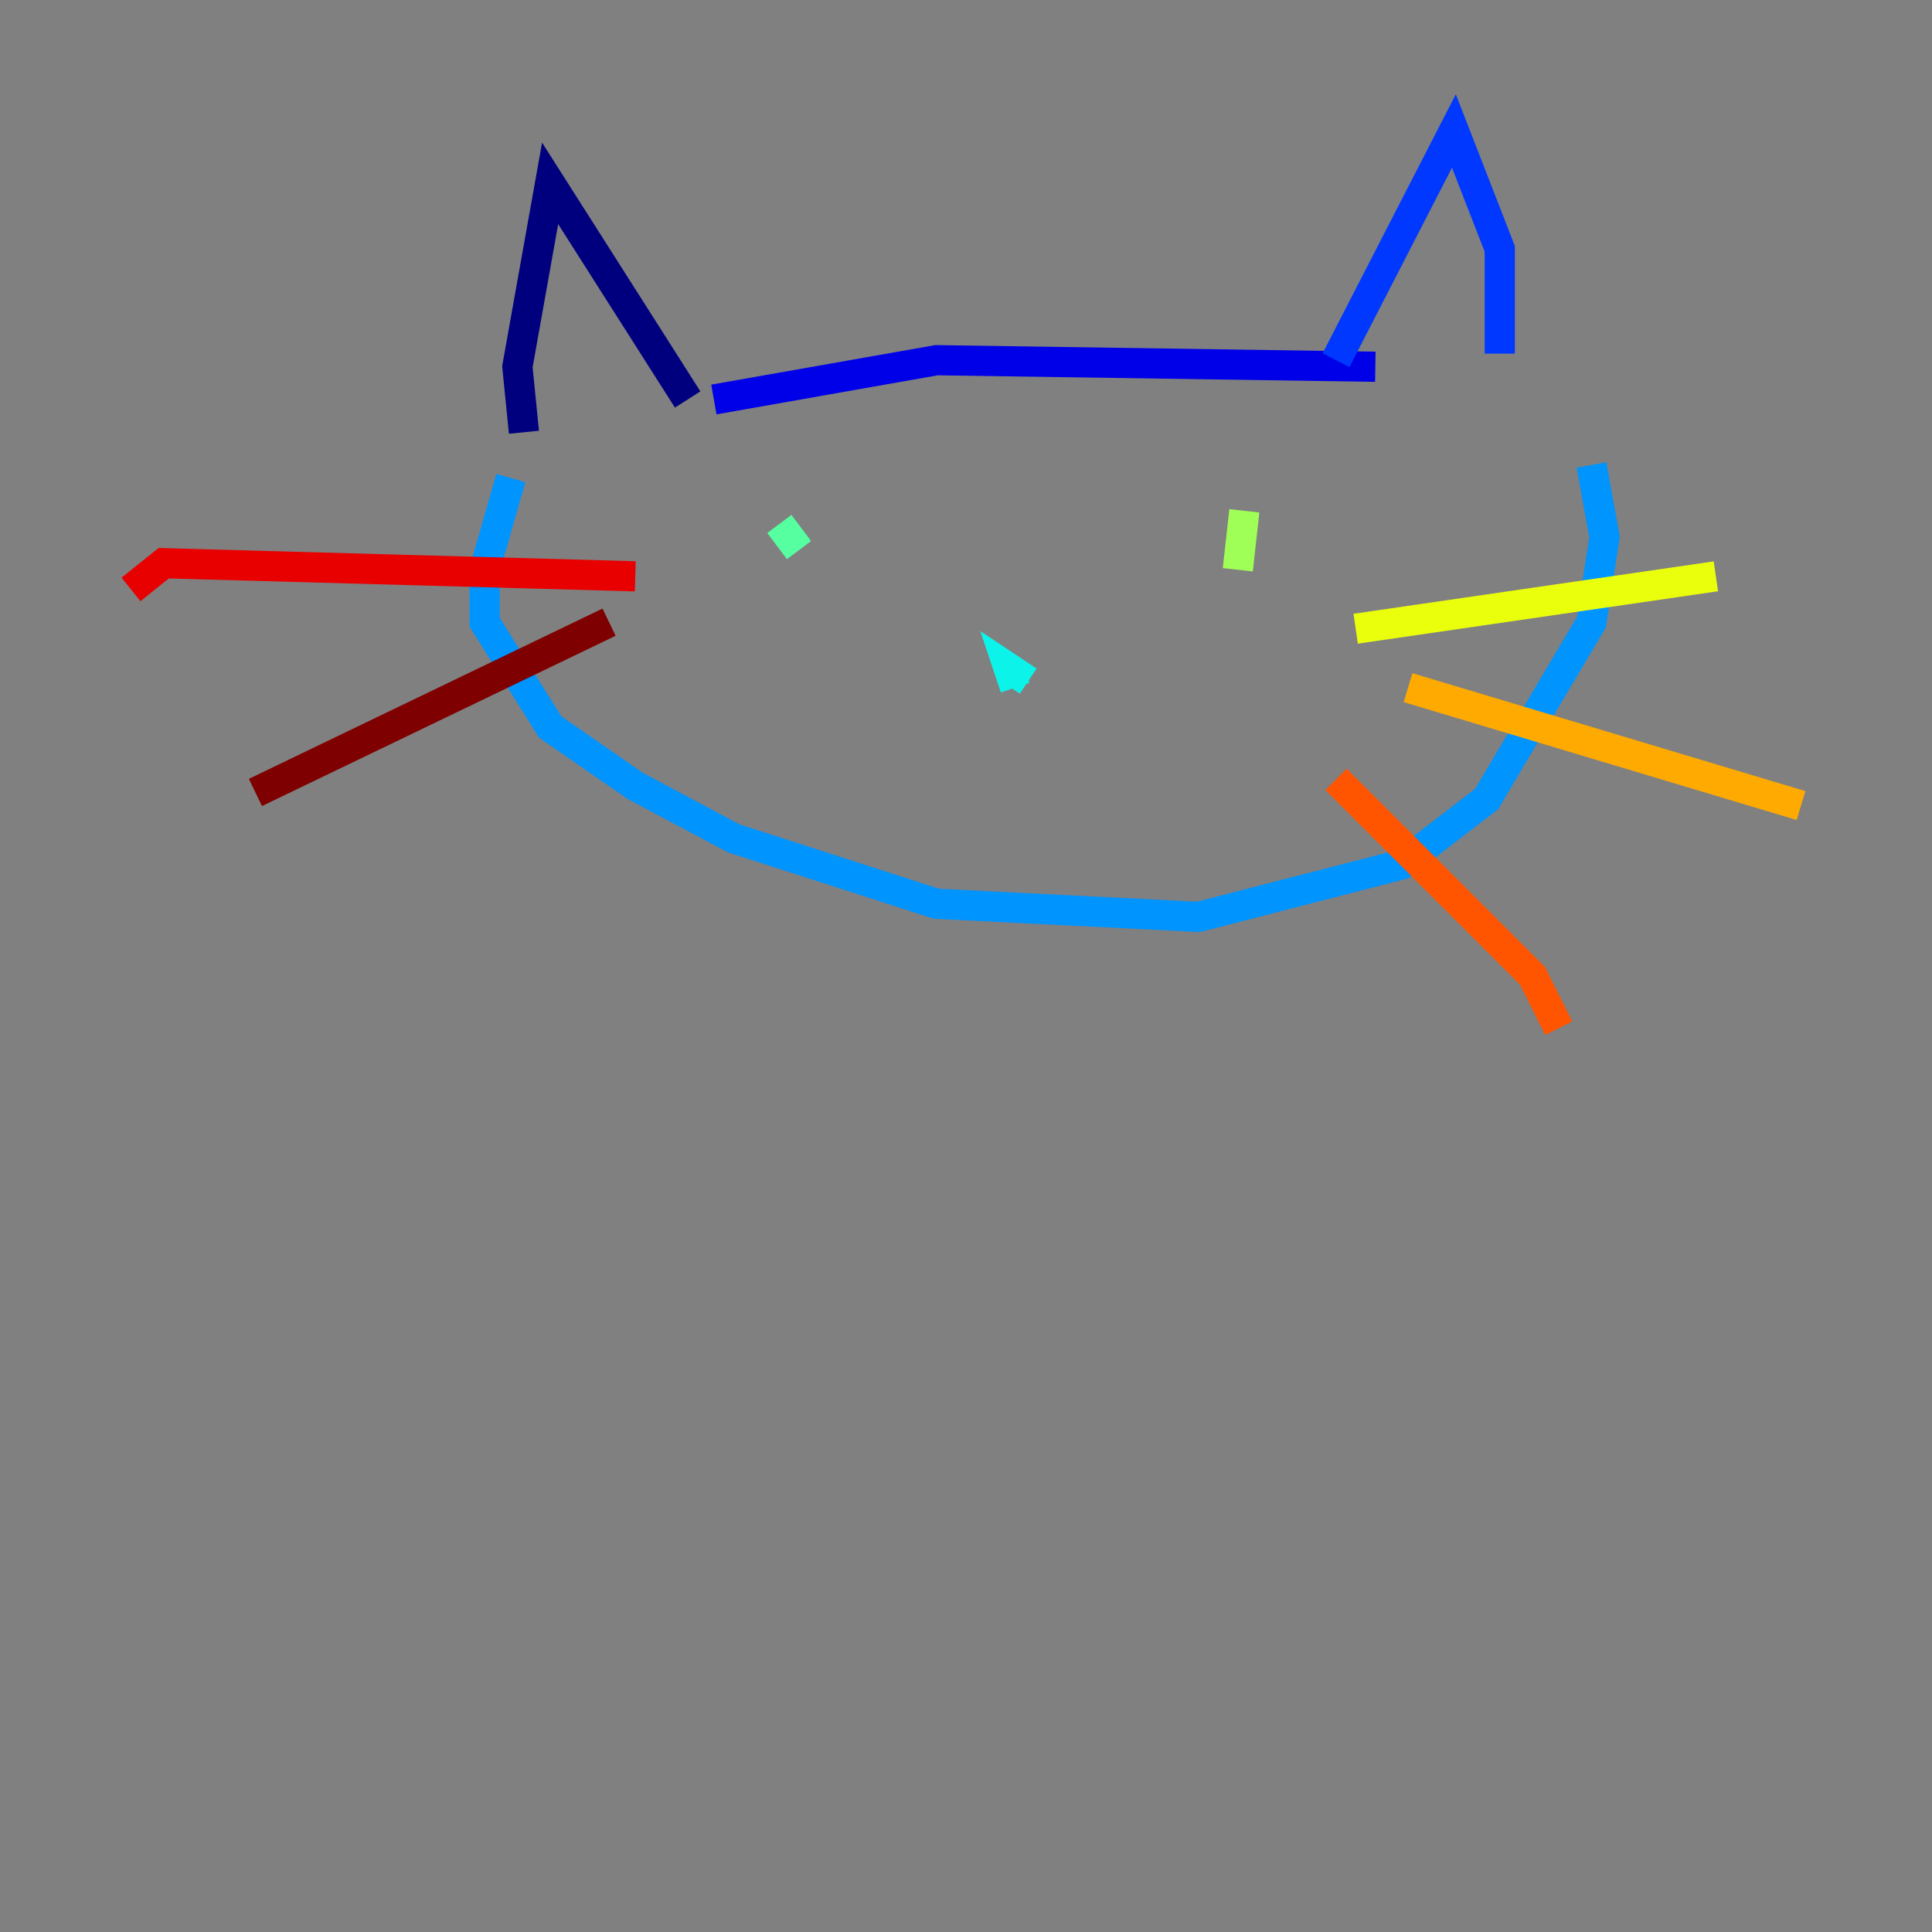 <?xml version="1.0" encoding="utf-8" ?>
<svg baseProfile="tiny" height="128" version="1.2" viewBox="0,0,128,128" width="128" xmlns="http://www.w3.org/2000/svg" xmlns:ev="http://www.w3.org/2001/xml-events" xmlns:xlink="http://www.w3.org/1999/xlink"><rect x="0" y="0" width="128" height="128" fill="#808080" stroke="none"/><defs /><polyline fill="none" points="34.712,28.637 34.278,24.298 36.447,12.149 45.559,26.468" stroke="#00007f" stroke-width="2" /><polyline fill="none" points="47.295,26.468 62.047,23.864 91.119,24.298" stroke="#0000e8" stroke-width="2" /><polyline fill="none" points="88.515,23.864 96.325,8.678 99.363,16.488 99.363,23.43" stroke="#0038ff" stroke-width="2" /><polyline fill="none" points="33.844,31.675 32.108,37.749 32.108,41.22 36.447,48.163 42.088,52.068 48.597,55.539 62.047,59.878 79.403,60.746 92.854,57.275 98.495,52.936 105.437,41.22 106.305,35.58 105.437,30.807" stroke="#0094ff" stroke-width="2" /><polyline fill="none" points="68.122,45.125 66.82,44.258 67.254,45.559" stroke="#0cf4ea" stroke-width="2" /><polyline fill="none" points="51.634,34.712 52.936,36.447" stroke="#56ffa0" stroke-width="2" /><polyline fill="none" points="82.441,33.844 82.007,37.749" stroke="#a0ff56" stroke-width="2" /><polyline fill="none" points="89.817,41.654 113.681,38.183" stroke="#eaff0c" stroke-width="2" /><polyline fill="none" points="93.288,45.559 119.322,53.37" stroke="#ffaa00" stroke-width="2" /><polyline fill="none" points="88.515,51.634 101.532,64.651 103.268,68.122" stroke="#ff5500" stroke-width="2" /><polyline fill="none" points="42.088,38.183 10.848,37.315 8.678,39.051" stroke="#e80000" stroke-width="2" /><polyline fill="none" points="40.352,41.22 16.922,52.502" stroke="#7f0000" stroke-width="2" /></svg>